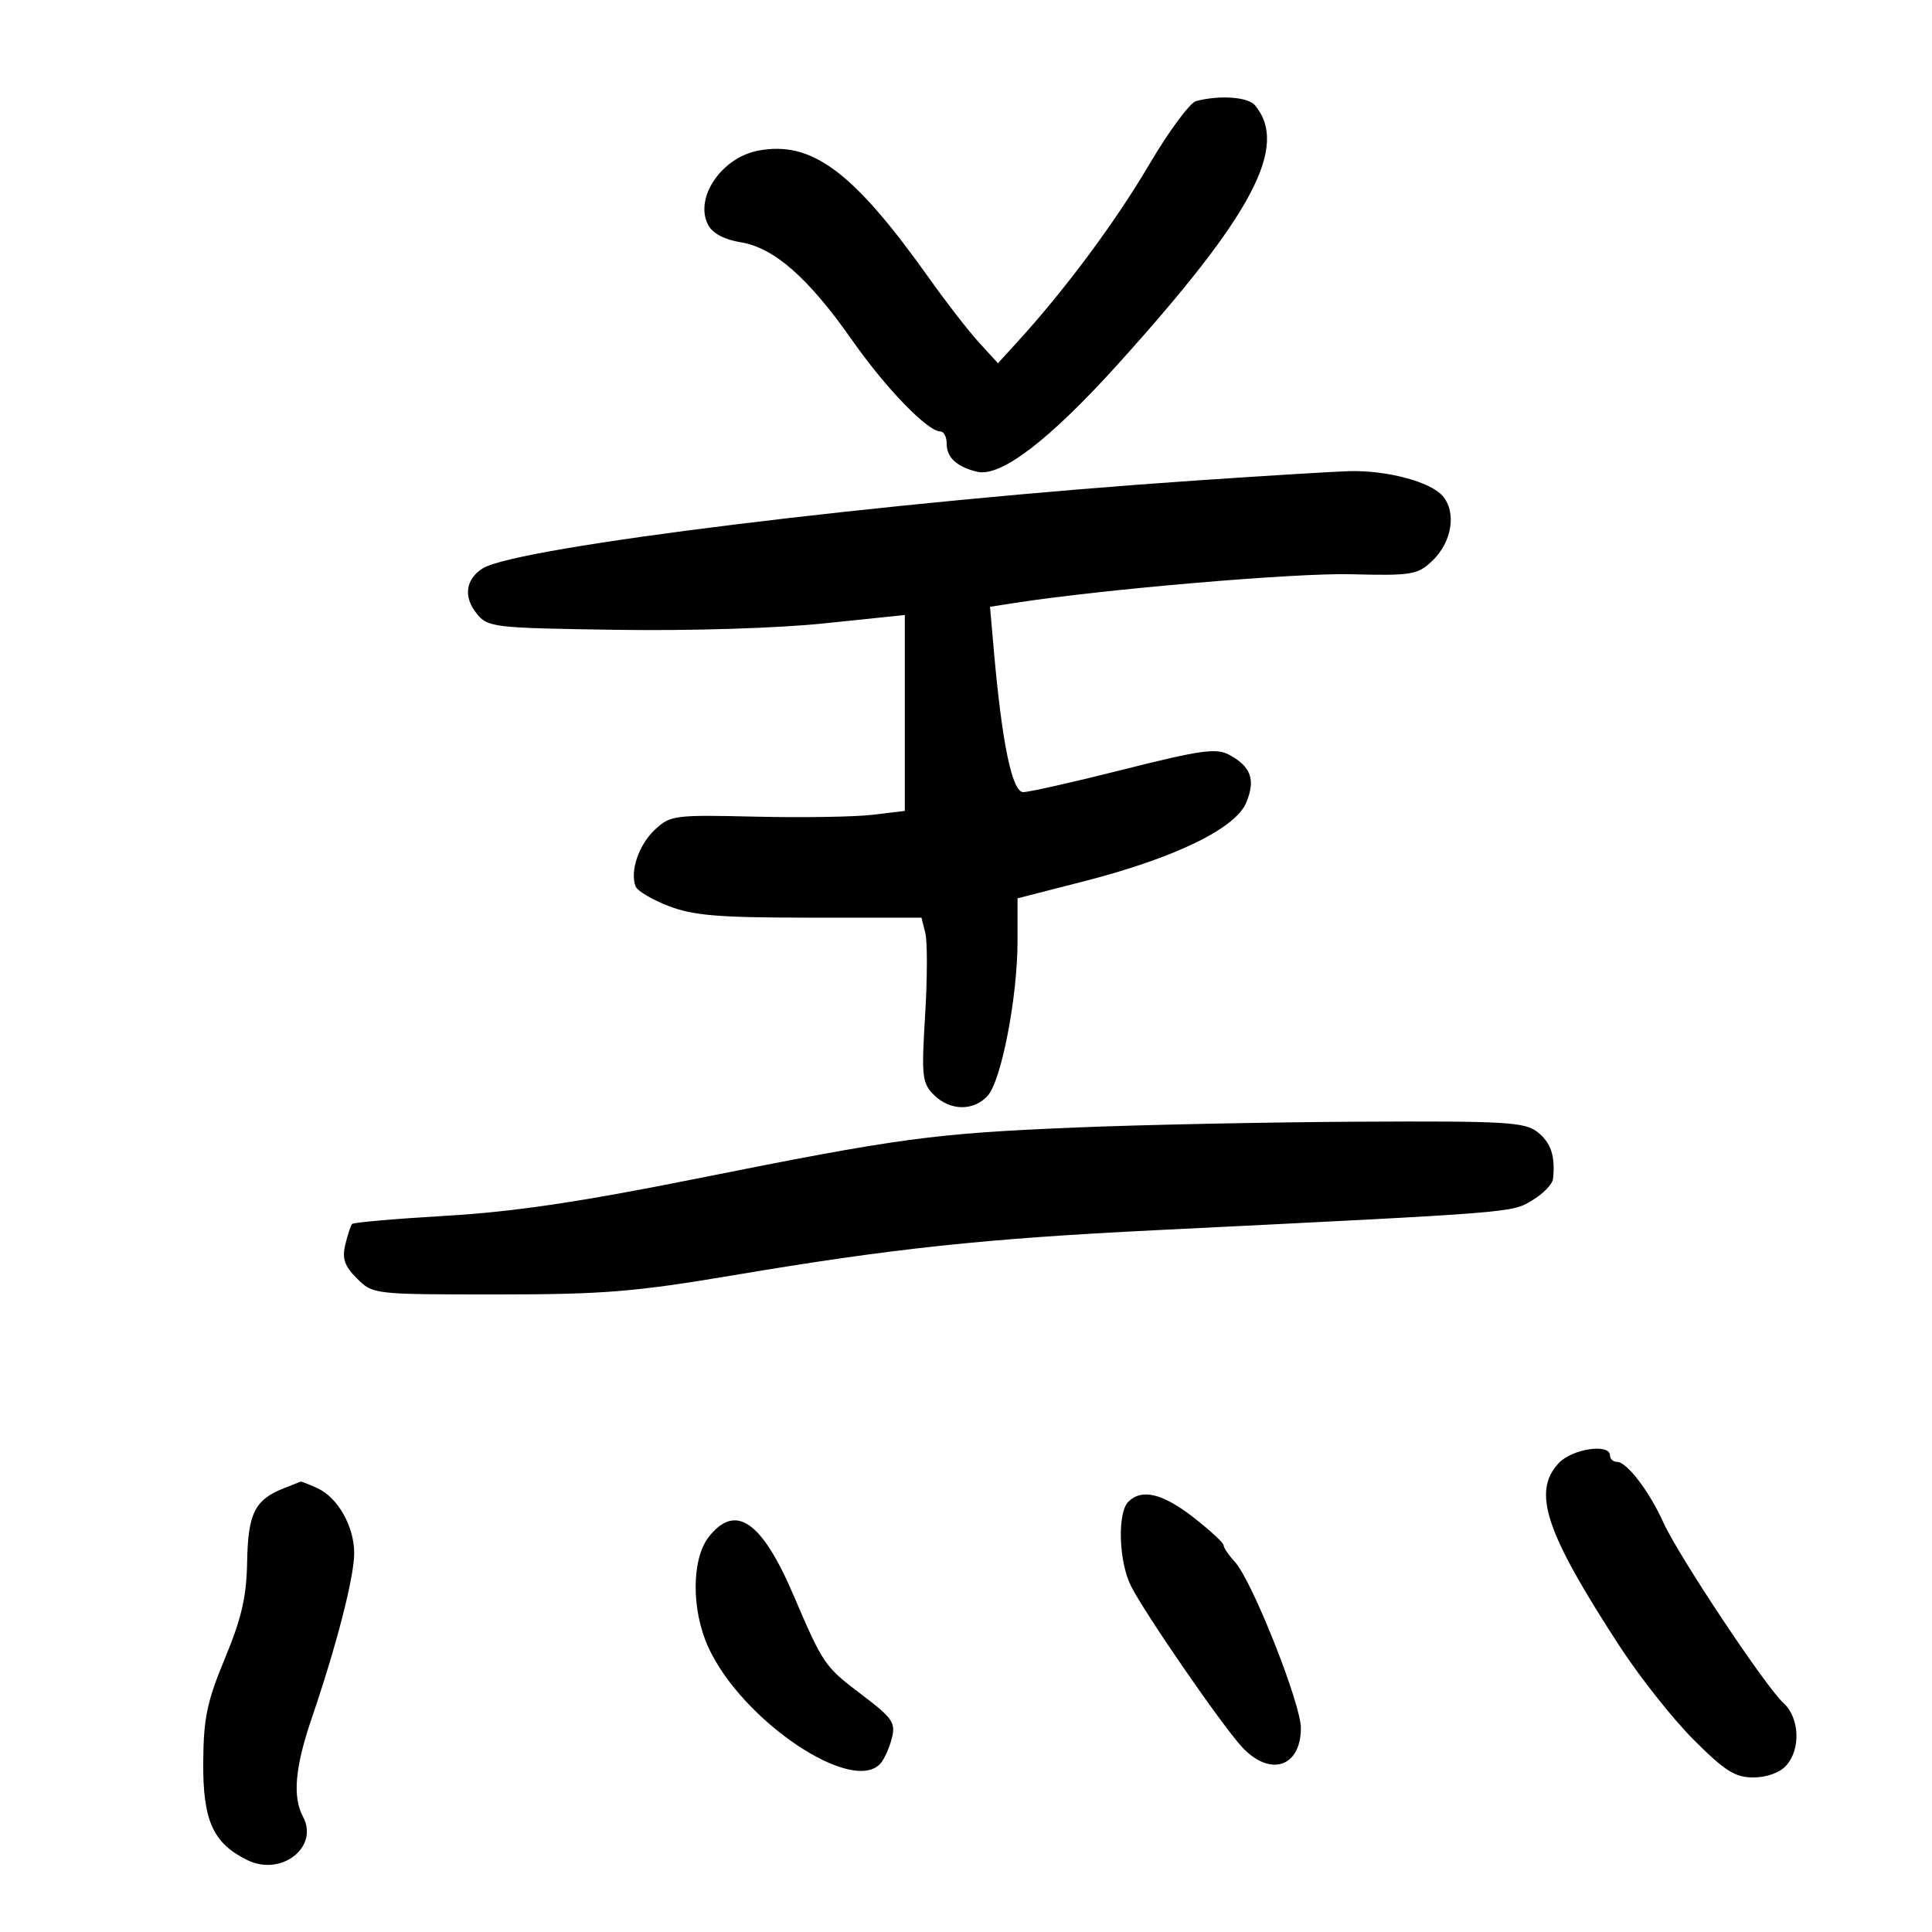 <svg xmlns="http://www.w3.org/2000/svg" width="300" height="300" viewBox="0 0 300 300" version="1.1">
	<path d="M 185.738 15.692 C 184.769 15.944, 181.472 20.406, 178.412 25.606 C 173.211 34.444, 165.440 44.909, 158.108 52.952 L 154.961 56.403 152.010 53.172 C 150.387 51.395, 146.912 46.917, 144.287 43.221 C 132.515 26.643, 126.072 21.826, 117.756 23.386 C 112.005 24.465, 107.749 30.794, 109.976 34.955 C 110.663 36.240, 112.509 37.218, 114.994 37.615 C 120.182 38.445, 125.525 43.133, 132.298 52.799 C 137.550 60.293, 144.037 67, 146.035 67 C 146.566 67, 147 67.845, 147 68.878 C 147 71.038, 148.552 72.479, 151.711 73.252 C 155.365 74.145, 162.919 68.374, 173.636 56.500 C 194.566 33.313, 200.166 22.724, 194.872 16.345 C 193.796 15.050, 189.404 14.735, 185.738 15.692 M 186 74.592 C 137.811 77.865, 80.268 84.942, 74.977 88.246 C 72.301 89.918, 71.918 92.676, 74.003 95.254 C 75.761 97.425, 76.480 97.510, 95.661 97.799 C 107.200 97.974, 120.730 97.554, 128 96.797 L 140.500 95.495 140.500 110.707 L 140.500 125.919 135.500 126.519 C 132.750 126.850, 124.580 126.981, 117.344 126.810 C 104.735 126.513, 104.084 126.597, 101.695 128.829 C 99.191 131.169, 97.788 135.284, 98.691 137.638 C 98.958 138.333, 101.274 139.709, 103.838 140.695 C 107.671 142.170, 111.574 142.490, 125.794 142.494 L 143.087 142.500 143.687 144.890 C 144.017 146.204, 144.001 151.945, 143.652 157.649 C 143.071 167.146, 143.185 168.185, 145.009 170.009 C 147.505 172.505, 151.177 172.566, 153.365 170.150 C 155.494 167.796, 158 154.827, 158 146.158 L 158 139.492 168.250 136.865 C 182.385 133.242, 191.810 128.682, 193.507 124.645 C 195.004 121.086, 194.257 119.007, 190.827 117.182 C 188.855 116.133, 186.368 116.482, 174.516 119.472 C 166.825 121.412, 159.792 123, 158.888 123 C 157.156 123, 155.577 115.367, 154.309 100.861 L 153.729 94.222 157.614 93.619 C 171.304 91.497, 201.105 88.950, 209.709 89.167 C 219.162 89.406, 220.100 89.255, 222.357 87.134 C 225.461 84.218, 226.218 79.558, 224.003 77.003 C 222.089 74.796, 215.312 72.999, 209.500 73.158 C 207.300 73.218, 196.725 73.863, 186 74.592 M 167 175.080 C 144.864 176.003, 139.740 176.695, 108 183.050 C 90.031 186.648, 79.708 188.177, 69.274 188.787 C 61.450 189.244, 54.876 189.817, 54.665 190.059 C 54.454 190.302, 53.982 191.747, 53.616 193.271 C 53.097 195.434, 53.496 196.586, 55.430 198.521 C 57.896 200.987, 58.010 201, 77.051 201 C 93.687 201, 98.519 200.608, 113.961 198.007 C 138.607 193.854, 152.825 192.339, 179.500 191.021 C 235.869 188.236, 234.626 188.334, 237.896 186.403 C 239.603 185.394, 241.071 183.878, 241.158 183.034 C 241.524 179.497, 240.821 177.400, 238.725 175.772 C 236.739 174.230, 233.761 174.059, 211 174.176 C 196.975 174.249, 177.175 174.656, 167 175.080 M 242.039 227.189 C 237.869 231.664, 239.961 237.928, 251.572 255.742 C 254.651 260.466, 259.796 266.956, 263.005 270.165 C 267.847 275.007, 269.423 276, 272.265 276 C 274.313 276, 276.355 275.265, 277.345 274.171 C 279.661 271.612, 279.443 266.711, 276.913 264.421 C 274.169 261.938, 260.568 241.483, 258.285 236.406 C 256.122 231.595, 252.615 227, 251.106 227 C 250.498 227, 250 226.550, 250 226 C 250 224.086, 244.111 224.965, 242.039 227.189 M 44.028 231.113 C 39.566 232.894, 38.508 235.024, 38.375 242.500 C 38.278 247.961, 37.521 251.259, 34.932 257.500 C 32.130 264.256, 31.606 266.771, 31.557 273.673 C 31.494 282.709, 33.085 286.228, 38.415 288.840 C 43.676 291.419, 49.578 286.817, 47.055 282.104 C 45.390 278.992, 45.805 274.407, 48.450 266.668 C 52.267 255.502, 55 244.864, 55 241.174 C 55 237.023, 52.455 232.529, 49.288 231.085 C 47.978 230.488, 46.815 230.029, 46.703 230.063 C 46.591 230.098, 45.387 230.571, 44.028 231.113 M 175.200 233.200 C 173.473 234.927, 173.723 242.556, 175.630 246.300 C 177.857 250.675, 189.714 267.868, 192.836 271.250 C 197.192 275.969, 202 274.432, 202 268.319 C 202 264.540, 194.422 245.447, 191.777 242.561 C 190.800 241.495, 190 240.318, 190 239.945 C 190 239.572, 187.901 237.632, 185.336 235.634 C 180.527 231.888, 177.290 231.110, 175.200 233.200 M 110.073 238.635 C 107.380 242.058, 107.330 249.928, 109.965 255.732 C 115.176 267.211, 132.544 278.870, 136.797 273.744 C 137.370 273.054, 138.138 271.297, 138.504 269.840 C 139.092 267.498, 138.543 266.720, 133.760 263.109 C 128.058 258.803, 127.800 258.427, 123.233 247.740 C 118.293 236.182, 114.219 233.363, 110.073 238.635" stroke="none" fill="black" fill-rule="evenodd"/>
</svg>